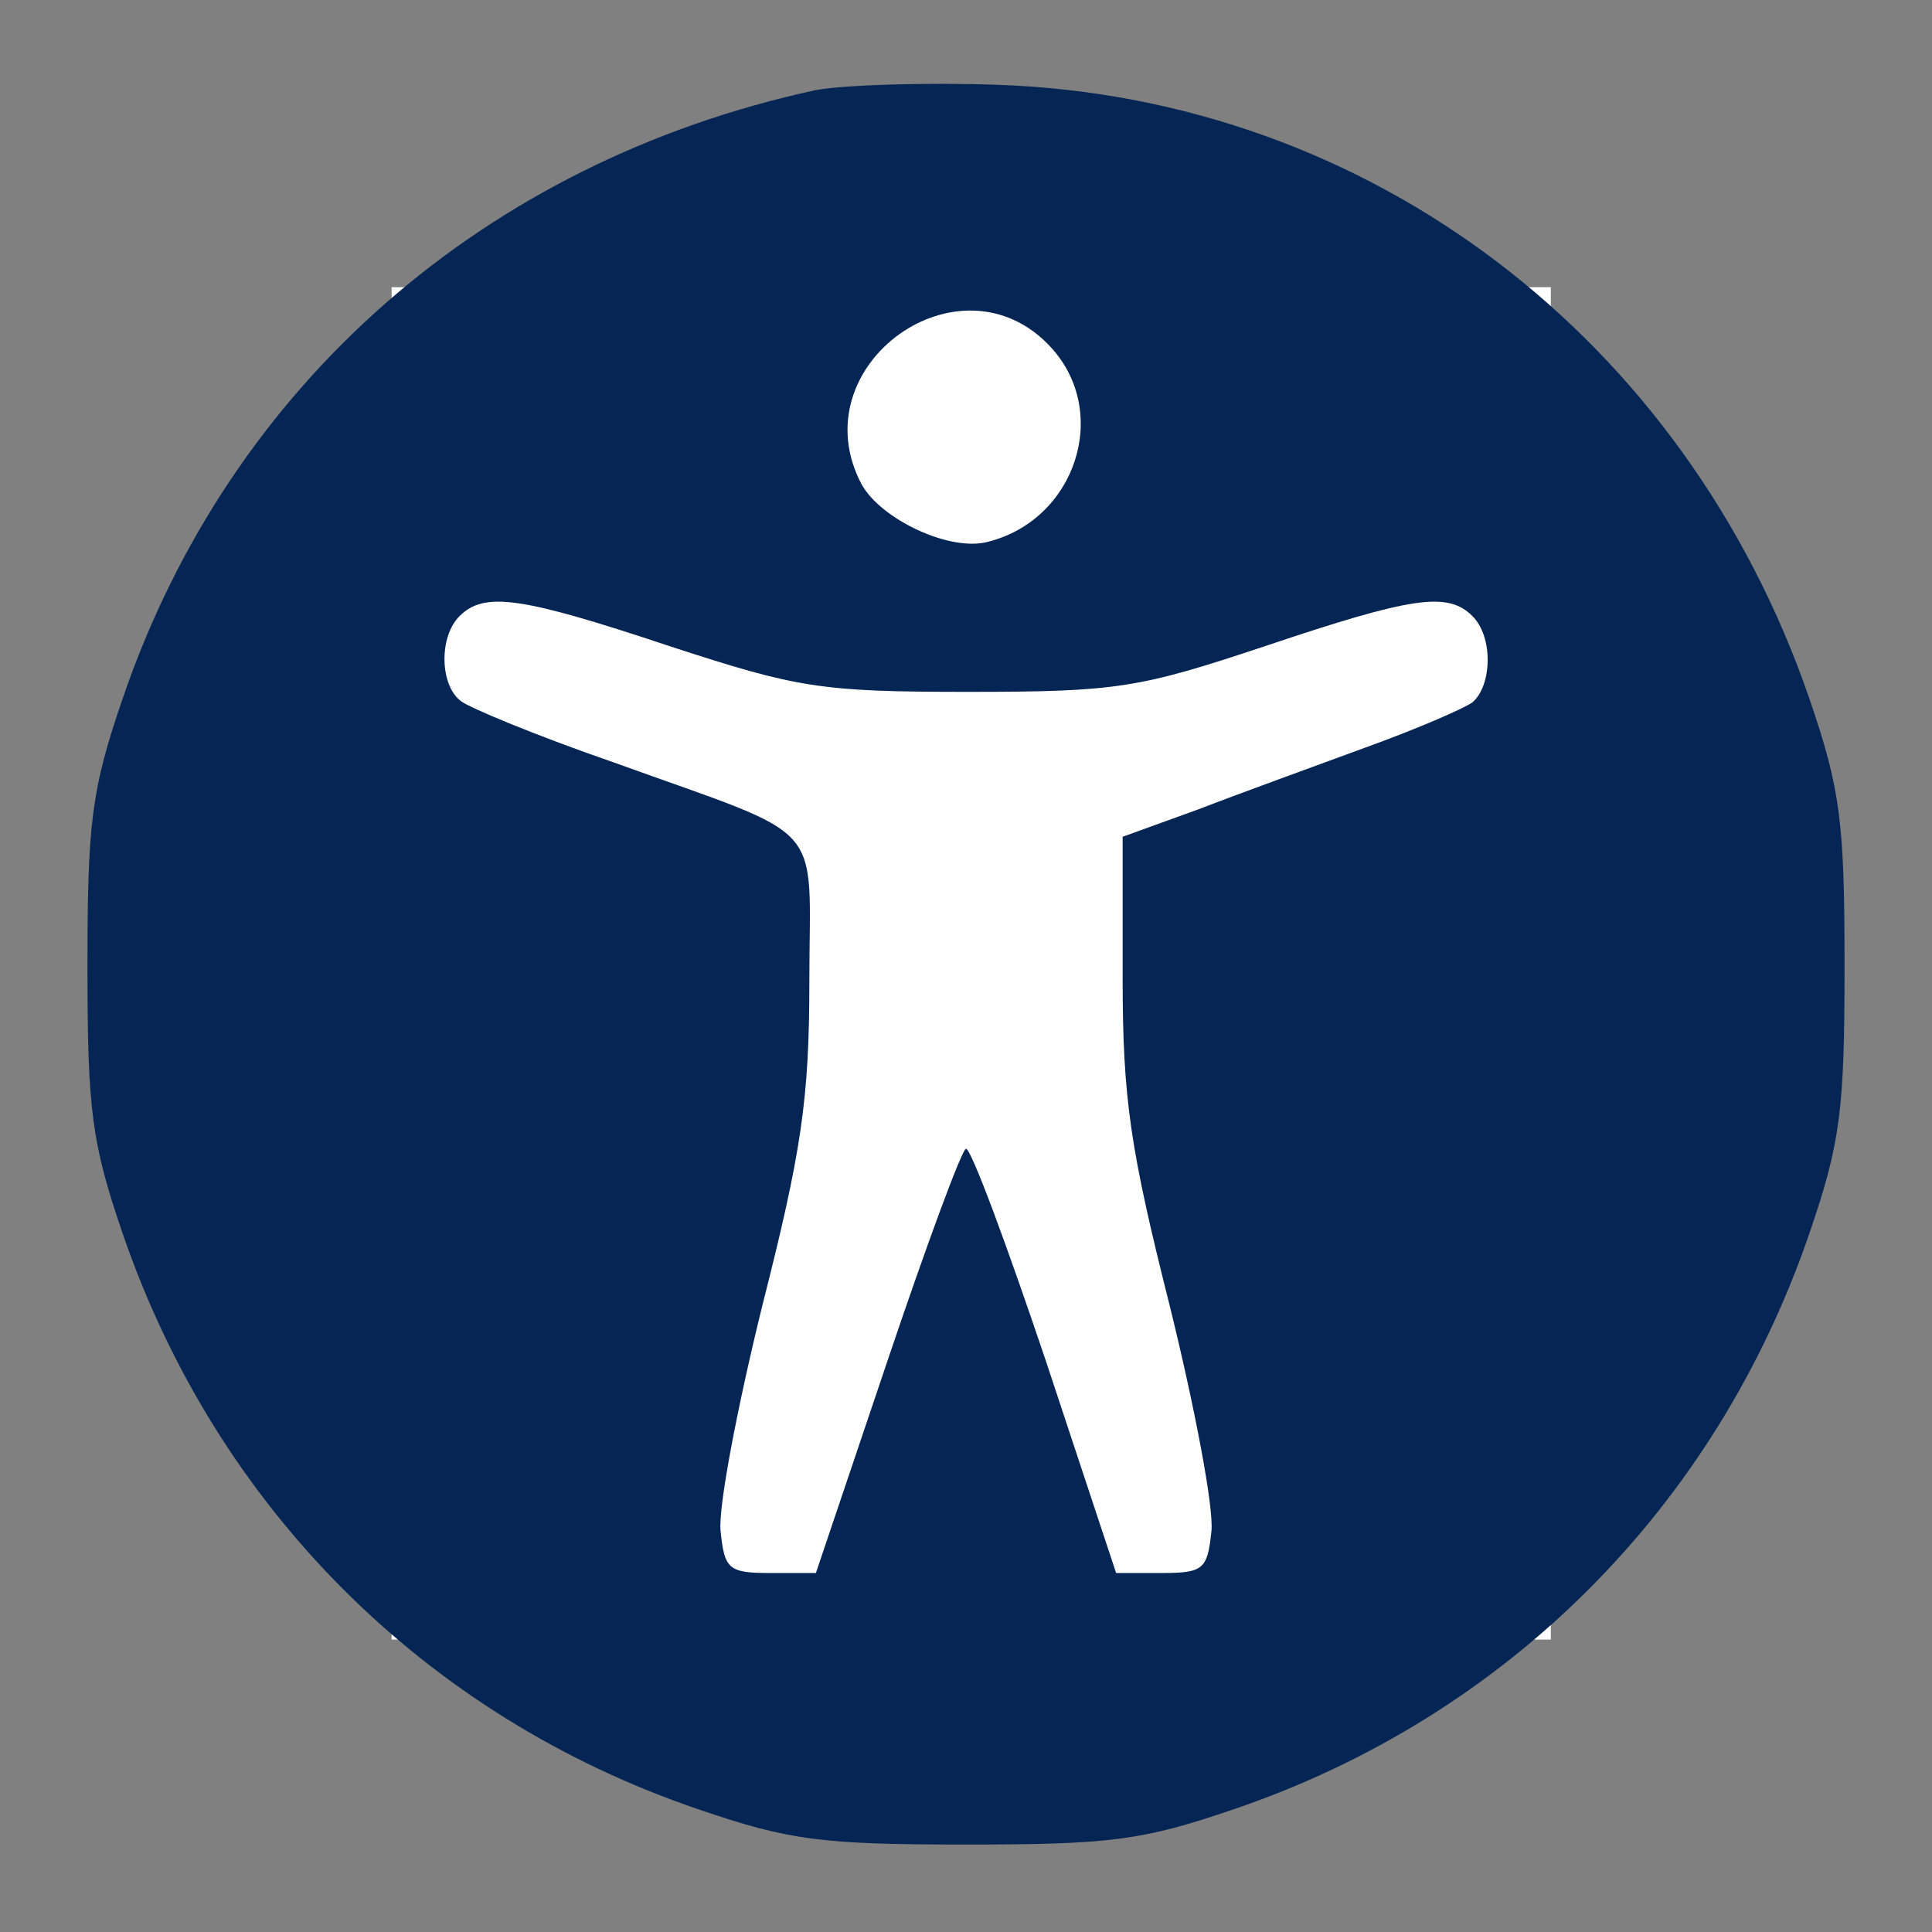 <?xml version="1.0" standalone="no"?>
<!DOCTYPE svg PUBLIC "-//W3C//DTD SVG 20010904//EN"
 "http://www.w3.org/TR/2001/REC-SVG-20010904/DTD/svg10.dtd">
<svg version="1.0" xmlns="http://www.w3.org/2000/svg"
 width="148pt" height="148pt" viewBox="0 0 148 148"
 preserveAspectRatio="xMidYMid meet">


<rect x="0" y="0" width="148" height="148" fill="#808080" stroke="none"/>


<rect x="30" y="22" width="60%" height="70%" fill="#ffffff" />
<g transform="translate(0,148) scale(0.1,-0.1)"
fill="#052554" stroke="none">
<path d="M625 1411 c-254 -55 -449 -226 -531 -466 -24 -70 -27 -95 -27 -205 0
-110 3 -135 27 -205 72 -210 232 -370 441 -441 70 -24 95 -27 205 -27 110 0
135 3 205 27 209 71 369 231 441 441 24 70 27 95 27 205 0 110 -3 135 -27 205
-95 276 -337 460 -621 470 -55 2 -118 0 -140 -4z m180 -197 c46 -50 19 -132
-48 -149 -29 -8 -82 17 -97 44 -48 91 76 180 145 105z m-292 -229 c98 -32 115
-35 229 -35 114 0 131 3 227 35 113 38 140 42 159 23 16 -16 15 -53 0 -66 -7
-5 -44 -21 -83 -35 -38 -14 -96 -35 -127 -47 l-58 -21 0 -109 c0 -92 6 -131
36 -250 19 -77 34 -155 32 -173 -3 -29 -6 -32 -38 -32 l-35 0 -54 163 c-30 89
-57 162 -61 162 -3 0 -30 -73 -60 -162 l-55 -163 -35 0 c-32 0 -35 3 -38 32
-2 18 13 96 32 173 30 118 36 158 36 249 0 125 16 107 -150 167 -58 20 -111
42 -117 47 -16 12 -17 49 -1 65 19 19 47 15 161 -23z"/>
</g>
</svg>
